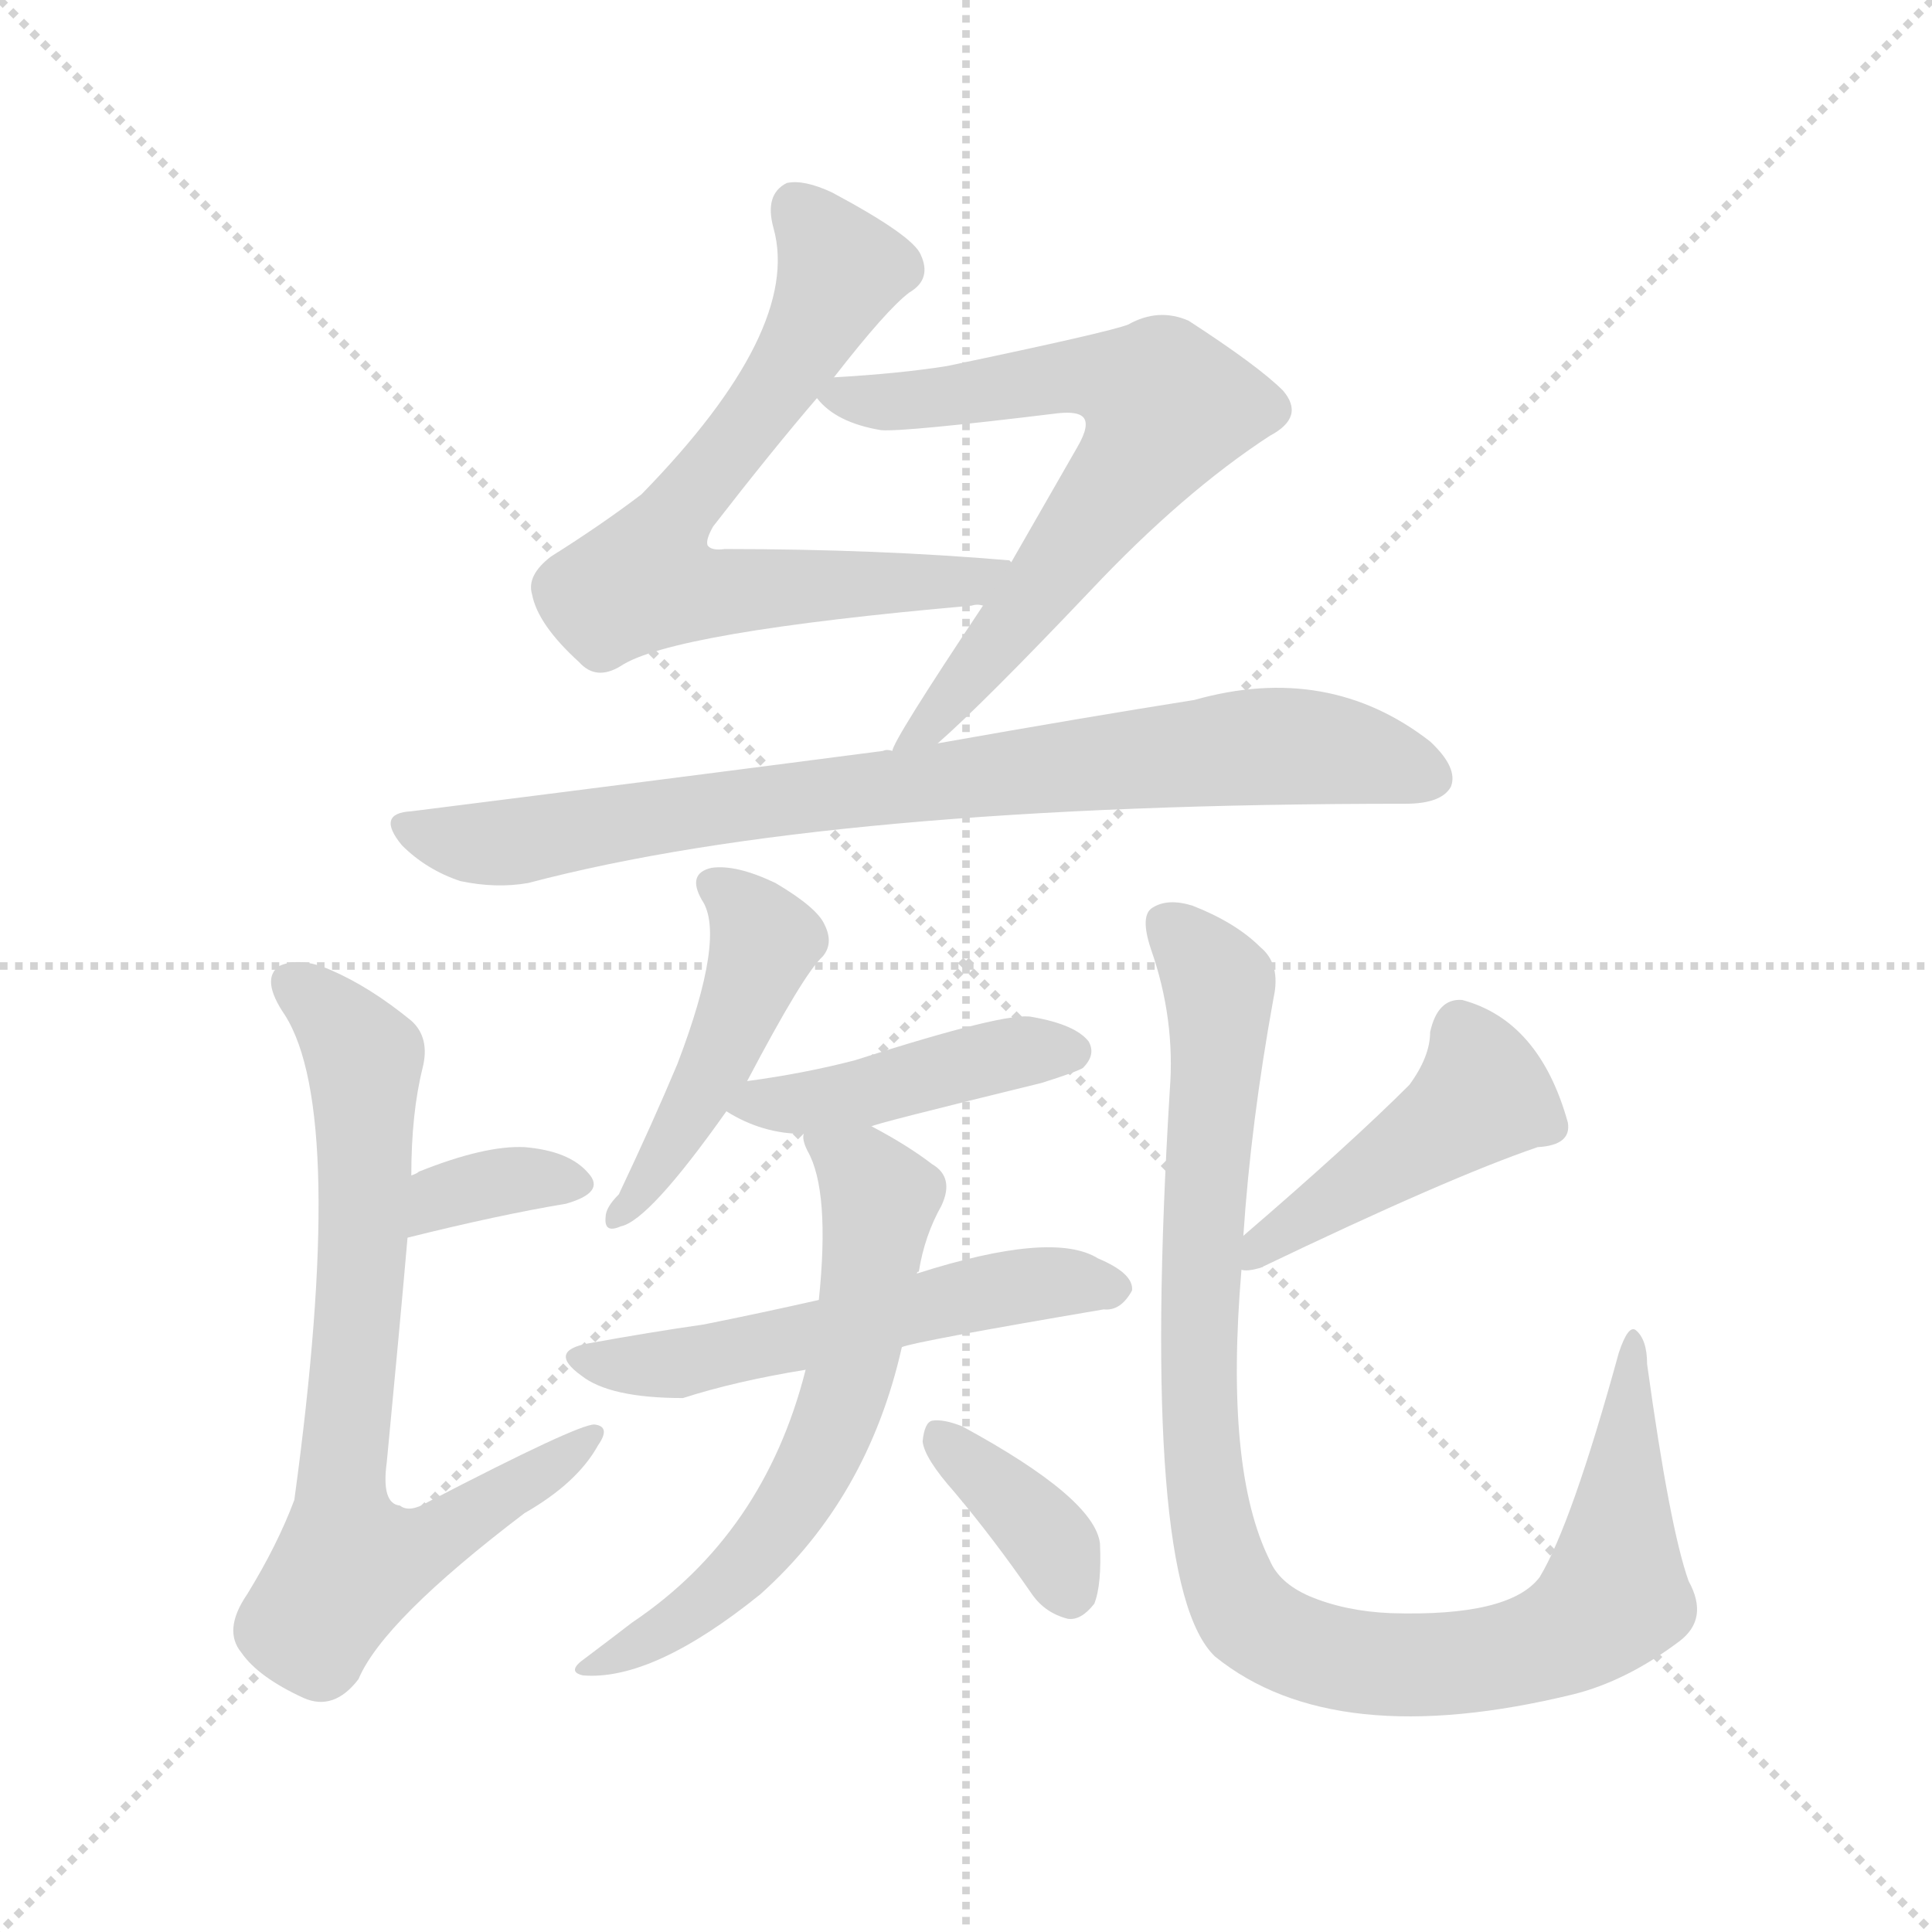<svg version="1.1" viewBox="0 0 1024 1024" xmlns="http://www.w3.org/2000/svg">
  <g stroke="lightgray" stroke-dasharray="1,1" stroke-width="1" transform="scale(4, 4)">
    <line x1="0" y1="0" x2="256" y2="256"></line>
    <line x1="256" y1="0" x2="0" y2="256"></line>
    <line x1="128" y1="0" x2="128" y2="256"></line>
    <line x1="0" y1="128" x2="256" y2="128"></line>
  </g>
<g transform="scale(1, -1) translate(0, -900)">
   <style type="text/css">
    @keyframes keyframes0 {
      from {
       stroke: blue;
       stroke-dashoffset: 683;
       stroke-width: 128;
       }
       69% {
       animation-timing-function: step-end;
       stroke: blue;
       stroke-dashoffset: 0;
       stroke-width: 128;
       }
       to {
       stroke: black;
       stroke-width: 1024;
       }
       }
       #make-me-a-hanzi-animation-0 {
         animation: keyframes0 0.806s both;
         animation-delay: 0s;
         animation-timing-function: linear;
       }
    @keyframes keyframes1 {
      from {
       stroke: blue;
       stroke-dashoffset: 662;
       stroke-width: 128;
       }
       68% {
       animation-timing-function: step-end;
       stroke: blue;
       stroke-dashoffset: 0;
       stroke-width: 128;
       }
       to {
       stroke: black;
       stroke-width: 1024;
       }
       }
       #make-me-a-hanzi-animation-1 {
         animation: keyframes1 0.789s both;
         animation-delay: 0.806s;
         animation-timing-function: linear;
       }
    @keyframes keyframes2 {
      from {
       stroke: blue;
       stroke-dashoffset: 804;
       stroke-width: 128;
       }
       72% {
       animation-timing-function: step-end;
       stroke: blue;
       stroke-dashoffset: 0;
       stroke-width: 128;
       }
       to {
       stroke: black;
       stroke-width: 1024;
       }
       }
       #make-me-a-hanzi-animation-2 {
         animation: keyframes2 0.904s both;
         animation-delay: 1.595s;
         animation-timing-function: linear;
       }
    @keyframes keyframes3 {
      from {
       stroke: blue;
       stroke-dashoffset: 346;
       stroke-width: 128;
       }
       53% {
       animation-timing-function: step-end;
       stroke: blue;
       stroke-dashoffset: 0;
       stroke-width: 128;
       }
       to {
       stroke: black;
       stroke-width: 1024;
       }
       }
       #make-me-a-hanzi-animation-3 {
         animation: keyframes3 0.532s both;
         animation-delay: 2.499s;
         animation-timing-function: linear;
       }
    @keyframes keyframes4 {
      from {
       stroke: blue;
       stroke-dashoffset: 726;
       stroke-width: 128;
       }
       70% {
       animation-timing-function: step-end;
       stroke: blue;
       stroke-dashoffset: 0;
       stroke-width: 128;
       }
       to {
       stroke: black;
       stroke-width: 1024;
       }
       }
       #make-me-a-hanzi-animation-4 {
         animation: keyframes4 0.841s both;
         animation-delay: 3.03s;
         animation-timing-function: linear;
       }
    @keyframes keyframes5 {
      from {
       stroke: blue;
       stroke-dashoffset: 460;
       stroke-width: 128;
       }
       60% {
       animation-timing-function: step-end;
       stroke: blue;
       stroke-dashoffset: 0;
       stroke-width: 128;
       }
       to {
       stroke: black;
       stroke-width: 1024;
       }
       }
       #make-me-a-hanzi-animation-5 {
         animation: keyframes5 0.624s both;
         animation-delay: 3.871s;
         animation-timing-function: linear;
       }
    @keyframes keyframes6 {
      from {
       stroke: blue;
       stroke-dashoffset: 434;
       stroke-width: 128;
       }
       59% {
       animation-timing-function: step-end;
       stroke: blue;
       stroke-dashoffset: 0;
       stroke-width: 128;
       }
       to {
       stroke: black;
       stroke-width: 1024;
       }
       }
       #make-me-a-hanzi-animation-6 {
         animation: keyframes6 0.603s both;
         animation-delay: 4.496s;
         animation-timing-function: linear;
       }
    @keyframes keyframes7 {
      from {
       stroke: blue;
       stroke-dashoffset: 543;
       stroke-width: 128;
       }
       64% {
       animation-timing-function: step-end;
       stroke: blue;
       stroke-dashoffset: 0;
       stroke-width: 128;
       }
       to {
       stroke: black;
       stroke-width: 1024;
       }
       }
       #make-me-a-hanzi-animation-7 {
         animation: keyframes7 0.692s both;
         animation-delay: 5.099s;
         animation-timing-function: linear;
       }
    @keyframes keyframes8 {
      from {
       stroke: blue;
       stroke-dashoffset: 611;
       stroke-width: 128;
       }
       67% {
       animation-timing-function: step-end;
       stroke: blue;
       stroke-dashoffset: 0;
       stroke-width: 128;
       }
       to {
       stroke: black;
       stroke-width: 1024;
       }
       }
       #make-me-a-hanzi-animation-8 {
         animation: keyframes8 0.747s both;
         animation-delay: 5.791s;
         animation-timing-function: linear;
       }
    @keyframes keyframes9 {
      from {
       stroke: blue;
       stroke-dashoffset: 365;
       stroke-width: 128;
       }
       54% {
       animation-timing-function: step-end;
       stroke: blue;
       stroke-dashoffset: 0;
       stroke-width: 128;
       }
       to {
       stroke: black;
       stroke-width: 1024;
       }
       }
       #make-me-a-hanzi-animation-9 {
         animation: keyframes9 0.547s both;
         animation-delay: 6.538s;
         animation-timing-function: linear;
       }
    @keyframes keyframes10 {
      from {
       stroke: blue;
       stroke-dashoffset: 444;
       stroke-width: 128;
       }
       59% {
       animation-timing-function: step-end;
       stroke: blue;
       stroke-dashoffset: 0;
       stroke-width: 128;
       }
       to {
       stroke: black;
       stroke-width: 1024;
       }
       }
       #make-me-a-hanzi-animation-10 {
         animation: keyframes10 0.611s both;
         animation-delay: 7.085s;
         animation-timing-function: linear;
       }
    @keyframes keyframes11 {
      from {
       stroke: blue;
       stroke-dashoffset: 981;
       stroke-width: 128;
       }
       76% {
       animation-timing-function: step-end;
       stroke: blue;
       stroke-dashoffset: 0;
       stroke-width: 128;
       }
       to {
       stroke: black;
       stroke-width: 1024;
       }
       }
       #make-me-a-hanzi-animation-11 {
         animation: keyframes11 1.048s both;
         animation-delay: 7.696s;
         animation-timing-function: linear;
       }
</style>
<path d="M 442.0 700.0 Q 470.0 736.0 482.0 745.0 Q 494.0 752.0 488.0 765.0 Q 484.0 775.0 441.0 798.0 Q 426.0 805.0 417.0 803.0 Q 405.0 797.0 410.0 779.0 Q 425.0 725.0 340.0 638.0 Q 319.0 622.0 292.0 605.0 Q 279.0 595.0 282.0 585.0 Q 285.0 569.0 307.0 549.0 Q 316.0 539.0 329.0 547.0 Q 356.0 565.0 515.0 579.0 Q 518.0 580.0 521.0 579.0 C 551.0 581.0 566.0 598.0 536.0 602.0 L 535.0 603.0 Q 465.0 609.0 384.0 609.0 Q 377.0 608.0 375.0 611.0 Q 374.0 614.0 378.0 621.0 Q 409.0 661.0 433.0 689.0 L 442.0 700.0 Z" fill="lightgray"></path> 
<path d="M 497.0 506.0 Q 521.0 527.0 578.0 587.0 Q 627.0 639.0 673.0 669.0 Q 692.0 679.0 680.0 693.0 Q 667.0 706.0 630.0 730.0 Q 614.0 737.0 598.0 728.0 Q 588.0 724.0 502.0 706.0 Q 477.0 702.0 442.0 700.0 C 422.0 699.0 422.0 699.0 433.0 689.0 Q 443.0 676.0 467.0 672.0 Q 479.0 671.0 561.0 681.0 Q 571.0 682.0 574.0 679.0 Q 578.0 675.0 571.0 663.0 Q 552.0 630.0 536.0 602.0 L 521.0 579.0 Q 473.0 507.0 473.0 502.0 C 459.0 475.0 475.0 486.0 497.0 506.0 Z" fill="lightgray"></path> 
<path d="M 473.0 502.0 Q 470.0 503.0 468.0 502.0 Q 353.0 487.0 218.0 470.0 Q 199.0 469.0 213.0 452.0 Q 226.0 439.0 244.0 433.0 Q 263.0 429.0 280.0 432.0 Q 439.0 474.0 745.0 474.0 Q 764.0 474.0 769.0 483.0 Q 773.0 493.0 758.0 507.0 Q 704.0 549.0 633.0 529.0 Q 576.0 520.0 497.0 506.0 L 473.0 502.0 Z" fill="lightgray"></path> 
<path d="M 216.0 244.0 Q 264.0 256.0 300.0 262.0 Q 321.0 268.0 312.0 278.0 Q 302.0 290.0 278.0 292.0 Q 257.0 293.0 222.0 279.0 Q 221.0 278.0 218.0 277.0 C 191.0 265.0 187.0 237.0 216.0 244.0 Z" fill="lightgray"></path> 
<path d="M 218.0 277.0 Q 218.0 310.0 224.0 334.0 Q 228.0 350.0 218.0 359.0 Q 196.0 377.0 175.0 386.0 Q 159.0 393.0 148.0 388.0 Q 138.0 381.0 151.0 362.0 Q 184.0 310.0 156.0 105.0 Q 147.0 81.0 131.0 55.0 Q 118.0 36.0 128.0 24.0 Q 137.0 11.0 161.0 0.0 Q 177.0 -7.0 190.0 10.0 Q 203.0 41.0 278.0 98.0 Q 306.0 114.0 317.0 134.0 Q 324.0 144.0 315.0 145.0 Q 306.0 145.0 227.0 104.0 Q 217.0 98.0 212.0 102.0 Q 202.0 103.0 205.0 125.0 Q 212.0 198.0 216.0 244.0 L 218.0 277.0 Z" fill="lightgray"></path> 
<path d="M 396.0 327.0 Q 426.0 384.0 436.0 393.0 Q 442.0 400.0 437.0 410.0 Q 433.0 419.0 411.0 432.0 Q 390.0 442.0 377.0 440.0 Q 364.0 437.0 372.0 423.0 Q 385.0 404.0 359.0 336.0 Q 346.0 305.0 328.0 267.0 Q 321.0 260.0 321.0 255.0 Q 320.0 246.0 329.0 250.0 Q 344.0 253.0 385.0 311.0 L 396.0 327.0 Z" fill="lightgray"></path> 
<path d="M 462.0 303.0 Q 462.0 304.0 552.0 326.0 Q 571.0 332.0 574.0 334.0 Q 581.0 341.0 577.0 348.0 Q 570.0 357.0 547.0 361.0 Q 534.0 364.0 453.0 338.0 Q 426.0 331.0 396.0 327.0 C 366.0 323.0 365.0 323.0 385.0 311.0 Q 404.0 299.0 426.0 299.0 L 462.0 303.0 Z" fill="lightgray"></path> 
<path d="M 478.0 186.0 Q 485.0 189.0 585.0 206.0 Q 594.0 205.0 600.0 216.0 Q 601.0 225.0 582.0 233.0 Q 558.0 248.0 486.0 225.0 L 434.0 211.0 Q 403.0 204.0 373.0 198.0 Q 345.0 194.0 312.0 188.0 Q 290.0 184.0 308.0 171.0 Q 323.0 159.0 362.0 159.0 Q 390.0 168.0 427.0 174.0 L 478.0 186.0 Z" fill="lightgray"></path> 
<path d="M 427.0 174.0 Q 405.0 87.0 335.0 40.0 Q 322.0 30.0 310.0 21.0 Q 300.0 14.0 309.0 12.0 Q 346.0 9.0 403.0 55.0 Q 460.0 106.0 478.0 186.0 L 486.0 225.0 Q 486.0 226.0 487.0 226.0 Q 490.0 245.0 499.0 261.0 Q 506.0 276.0 494.0 283.0 Q 481.0 293.0 462.0 303.0 C 436.0 317.0 418.0 327.0 426.0 299.0 Q 425.0 296.0 428.0 290.0 Q 440.0 269.0 434.0 211.0 L 427.0 174.0 Z" fill="lightgray"></path> 
<path d="M 506.0 109.0 Q 527.0 84.0 547.0 55.0 Q 554.0 45.0 566.0 42.0 Q 573.0 41.0 580.0 50.0 Q 584.0 60.0 583.0 82.0 Q 580.0 106.0 510.0 144.0 Q 500.0 148.0 494.0 147.0 Q 490.0 146.0 489.0 136.0 Q 490.0 127.0 506.0 109.0 Z" fill="lightgray"></path> 
<path d="M 658.0 227.0 Q 661.0 226.0 668.0 228.0 Q 768.0 276.0 815.0 292.0 Q 833.0 293.0 831.0 305.0 Q 816.0 359.0 775.0 370.0 Q 762.0 371.0 758.0 353.0 Q 758.0 340.0 747.0 325.0 Q 716.0 294.0 659.0 245.0 C 637.0 226.0 637.0 226.0 658.0 227.0 Z" fill="lightgray"></path> 
<path d="M 895.0 62.0 Q 885.0 90.0 873.0 177.0 Q 873.0 190.0 867.0 195.0 Q 863.0 198.0 858.0 183.0 Q 833.0 92.0 816.0 64.0 Q 800.0 43.0 737.0 45.0 Q 713.0 46.0 694.0 54.0 Q 678.0 61.0 673.0 73.0 Q 649.0 121.0 658.0 227.0 L 659.0 245.0 Q 663.0 305.0 675.0 371.0 Q 679.0 389.0 668.0 398.0 Q 655.0 411.0 632.0 420.0 Q 619.0 424.0 611.0 419.0 Q 604.0 415.0 610.0 397.0 Q 623.0 360.0 620.0 322.0 Q 604.0 60.0 644.0 22.0 Q 707.0 -29.0 834.0 2.0 Q 862.0 9.0 890.0 30.0 Q 906.0 42.0 895.0 62.0 Z" fill="lightgray"></path> 
      <clipPath id="make-me-a-hanzi-clip-0">
      <path d="M 442.0 700.0 Q 470.0 736.0 482.0 745.0 Q 494.0 752.0 488.0 765.0 Q 484.0 775.0 441.0 798.0 Q 426.0 805.0 417.0 803.0 Q 405.0 797.0 410.0 779.0 Q 425.0 725.0 340.0 638.0 Q 319.0 622.0 292.0 605.0 Q 279.0 595.0 282.0 585.0 Q 285.0 569.0 307.0 549.0 Q 316.0 539.0 329.0 547.0 Q 356.0 565.0 515.0 579.0 Q 518.0 580.0 521.0 579.0 C 551.0 581.0 566.0 598.0 536.0 602.0 L 535.0 603.0 Q 465.0 609.0 384.0 609.0 Q 377.0 608.0 375.0 611.0 Q 374.0 614.0 378.0 621.0 Q 409.0 661.0 433.0 689.0 L 442.0 700.0 Z" fill="lightgray"></path>
      </clipPath>
      <path clip-path="url(#make-me-a-hanzi-clip-0)" d="M 422.0 791.0 L 446.0 757.0 L 421.0 708.0 L 361.0 634.0 L 342.0 593.0 L 377.0 585.0 L 501.0 589.0 L 530.0 597.0 " fill="none" id="make-me-a-hanzi-animation-0" stroke-dasharray="555 1110" stroke-linecap="round"></path>

      <clipPath id="make-me-a-hanzi-clip-1">
      <path d="M 497.0 506.0 Q 521.0 527.0 578.0 587.0 Q 627.0 639.0 673.0 669.0 Q 692.0 679.0 680.0 693.0 Q 667.0 706.0 630.0 730.0 Q 614.0 737.0 598.0 728.0 Q 588.0 724.0 502.0 706.0 Q 477.0 702.0 442.0 700.0 C 422.0 699.0 422.0 699.0 433.0 689.0 Q 443.0 676.0 467.0 672.0 Q 479.0 671.0 561.0 681.0 Q 571.0 682.0 574.0 679.0 Q 578.0 675.0 571.0 663.0 Q 552.0 630.0 536.0 602.0 L 521.0 579.0 Q 473.0 507.0 473.0 502.0 C 459.0 475.0 475.0 486.0 497.0 506.0 Z" fill="lightgray"></path>
      </clipPath>
      <path clip-path="url(#make-me-a-hanzi-clip-1)" d="M 442.0 691.0 L 504.0 689.0 L 573.0 701.0 L 607.0 693.0 L 618.0 682.0 L 557.0 594.0 L 480.0 507.0 " fill="none" id="make-me-a-hanzi-animation-1" stroke-dasharray="534 1068" stroke-linecap="round"></path>

      <clipPath id="make-me-a-hanzi-clip-2">
      <path d="M 473.0 502.0 Q 470.0 503.0 468.0 502.0 Q 353.0 487.0 218.0 470.0 Q 199.0 469.0 213.0 452.0 Q 226.0 439.0 244.0 433.0 Q 263.0 429.0 280.0 432.0 Q 439.0 474.0 745.0 474.0 Q 764.0 474.0 769.0 483.0 Q 773.0 493.0 758.0 507.0 Q 704.0 549.0 633.0 529.0 Q 576.0 520.0 497.0 506.0 L 473.0 502.0 Z" fill="lightgray"></path>
      </clipPath>
      <path clip-path="url(#make-me-a-hanzi-clip-2)" d="M 216.0 461.0 L 272.0 454.0 L 434.0 479.0 L 663.0 504.0 L 701.0 504.0 L 758.0 488.0 " fill="none" id="make-me-a-hanzi-animation-2" stroke-dasharray="676 1352" stroke-linecap="round"></path>

      <clipPath id="make-me-a-hanzi-clip-3">
      <path d="M 216.0 244.0 Q 264.0 256.0 300.0 262.0 Q 321.0 268.0 312.0 278.0 Q 302.0 290.0 278.0 292.0 Q 257.0 293.0 222.0 279.0 Q 221.0 278.0 218.0 277.0 C 191.0 265.0 187.0 237.0 216.0 244.0 Z" fill="lightgray"></path>
      </clipPath>
      <path clip-path="url(#make-me-a-hanzi-clip-3)" d="M 223.0 249.0 L 235.0 266.0 L 283.0 276.0 L 303.0 272.0 " fill="none" id="make-me-a-hanzi-animation-3" stroke-dasharray="218 436" stroke-linecap="round"></path>

      <clipPath id="make-me-a-hanzi-clip-4">
      <path d="M 218.0 277.0 Q 218.0 310.0 224.0 334.0 Q 228.0 350.0 218.0 359.0 Q 196.0 377.0 175.0 386.0 Q 159.0 393.0 148.0 388.0 Q 138.0 381.0 151.0 362.0 Q 184.0 310.0 156.0 105.0 Q 147.0 81.0 131.0 55.0 Q 118.0 36.0 128.0 24.0 Q 137.0 11.0 161.0 0.0 Q 177.0 -7.0 190.0 10.0 Q 203.0 41.0 278.0 98.0 Q 306.0 114.0 317.0 134.0 Q 324.0 144.0 315.0 145.0 Q 306.0 145.0 227.0 104.0 Q 217.0 98.0 212.0 102.0 Q 202.0 103.0 205.0 125.0 Q 212.0 198.0 216.0 244.0 L 218.0 277.0 Z" fill="lightgray"></path>
      </clipPath>
      <path clip-path="url(#make-me-a-hanzi-clip-4)" d="M 156.0 379.0 L 193.0 339.0 L 192.0 228.0 L 180.0 114.0 L 185.0 71.0 L 242.0 91.0 L 314.0 139.0 " fill="none" id="make-me-a-hanzi-animation-4" stroke-dasharray="598 1196" stroke-linecap="round"></path>

      <clipPath id="make-me-a-hanzi-clip-5">
      <path d="M 396.0 327.0 Q 426.0 384.0 436.0 393.0 Q 442.0 400.0 437.0 410.0 Q 433.0 419.0 411.0 432.0 Q 390.0 442.0 377.0 440.0 Q 364.0 437.0 372.0 423.0 Q 385.0 404.0 359.0 336.0 Q 346.0 305.0 328.0 267.0 Q 321.0 260.0 321.0 255.0 Q 320.0 246.0 329.0 250.0 Q 344.0 253.0 385.0 311.0 L 396.0 327.0 Z" fill="lightgray"></path>
      </clipPath>
      <path clip-path="url(#make-me-a-hanzi-clip-5)" d="M 378.0 430.0 L 397.0 416.0 L 405.0 401.0 L 385.0 346.0 L 357.0 293.0 L 329.0 258.0 " fill="none" id="make-me-a-hanzi-animation-5" stroke-dasharray="332 664" stroke-linecap="round"></path>

      <clipPath id="make-me-a-hanzi-clip-6">
      <path d="M 462.0 303.0 Q 462.0 304.0 552.0 326.0 Q 571.0 332.0 574.0 334.0 Q 581.0 341.0 577.0 348.0 Q 570.0 357.0 547.0 361.0 Q 534.0 364.0 453.0 338.0 Q 426.0 331.0 396.0 327.0 C 366.0 323.0 365.0 323.0 385.0 311.0 Q 404.0 299.0 426.0 299.0 L 462.0 303.0 Z" fill="lightgray"></path>
      </clipPath>
      <path clip-path="url(#make-me-a-hanzi-clip-6)" d="M 393.0 311.0 L 457.0 320.0 L 521.0 339.0 L 567.0 343.0 " fill="none" id="make-me-a-hanzi-animation-6" stroke-dasharray="306 612" stroke-linecap="round"></path>

      <clipPath id="make-me-a-hanzi-clip-7">
      <path d="M 478.0 186.0 Q 485.0 189.0 585.0 206.0 Q 594.0 205.0 600.0 216.0 Q 601.0 225.0 582.0 233.0 Q 558.0 248.0 486.0 225.0 L 434.0 211.0 Q 403.0 204.0 373.0 198.0 Q 345.0 194.0 312.0 188.0 Q 290.0 184.0 308.0 171.0 Q 323.0 159.0 362.0 159.0 Q 390.0 168.0 427.0 174.0 L 478.0 186.0 Z" fill="lightgray"></path>
      </clipPath>
      <path clip-path="url(#make-me-a-hanzi-clip-7)" d="M 309.0 180.0 L 363.0 178.0 L 534.0 218.0 L 591.0 217.0 " fill="none" id="make-me-a-hanzi-animation-7" stroke-dasharray="415 830" stroke-linecap="round"></path>

      <clipPath id="make-me-a-hanzi-clip-8">
      <path d="M 427.0 174.0 Q 405.0 87.0 335.0 40.0 Q 322.0 30.0 310.0 21.0 Q 300.0 14.0 309.0 12.0 Q 346.0 9.0 403.0 55.0 Q 460.0 106.0 478.0 186.0 L 486.0 225.0 Q 486.0 226.0 487.0 226.0 Q 490.0 245.0 499.0 261.0 Q 506.0 276.0 494.0 283.0 Q 481.0 293.0 462.0 303.0 C 436.0 317.0 418.0 327.0 426.0 299.0 Q 425.0 296.0 428.0 290.0 Q 440.0 269.0 434.0 211.0 L 427.0 174.0 Z" fill="lightgray"></path>
      </clipPath>
      <path clip-path="url(#make-me-a-hanzi-clip-8)" d="M 432.0 296.0 L 457.0 278.0 L 465.0 262.0 L 454.0 184.0 L 441.0 143.0 L 415.0 94.0 L 386.0 61.0 L 359.0 39.0 L 314.0 16.0 " fill="none" id="make-me-a-hanzi-animation-8" stroke-dasharray="483 966" stroke-linecap="round"></path>

      <clipPath id="make-me-a-hanzi-clip-9">
      <path d="M 506.0 109.0 Q 527.0 84.0 547.0 55.0 Q 554.0 45.0 566.0 42.0 Q 573.0 41.0 580.0 50.0 Q 584.0 60.0 583.0 82.0 Q 580.0 106.0 510.0 144.0 Q 500.0 148.0 494.0 147.0 Q 490.0 146.0 489.0 136.0 Q 490.0 127.0 506.0 109.0 Z" fill="lightgray"></path>
      </clipPath>
      <path clip-path="url(#make-me-a-hanzi-clip-9)" d="M 497.0 139.0 L 554.0 86.0 L 566.0 57.0 " fill="none" id="make-me-a-hanzi-animation-9" stroke-dasharray="237 474" stroke-linecap="round"></path>

      <clipPath id="make-me-a-hanzi-clip-10">
      <path d="M 658.0 227.0 Q 661.0 226.0 668.0 228.0 Q 768.0 276.0 815.0 292.0 Q 833.0 293.0 831.0 305.0 Q 816.0 359.0 775.0 370.0 Q 762.0 371.0 758.0 353.0 Q 758.0 340.0 747.0 325.0 Q 716.0 294.0 659.0 245.0 C 637.0 226.0 637.0 226.0 658.0 227.0 Z" fill="lightgray"></path>
      </clipPath>
      <path clip-path="url(#make-me-a-hanzi-clip-10)" d="M 819.0 304.0 L 786.0 320.0 L 663.0 231.0 " fill="none" id="make-me-a-hanzi-animation-10" stroke-dasharray="316 632" stroke-linecap="round"></path>

      <clipPath id="make-me-a-hanzi-clip-11">
      <path d="M 895.0 62.0 Q 885.0 90.0 873.0 177.0 Q 873.0 190.0 867.0 195.0 Q 863.0 198.0 858.0 183.0 Q 833.0 92.0 816.0 64.0 Q 800.0 43.0 737.0 45.0 Q 713.0 46.0 694.0 54.0 Q 678.0 61.0 673.0 73.0 Q 649.0 121.0 658.0 227.0 L 659.0 245.0 Q 663.0 305.0 675.0 371.0 Q 679.0 389.0 668.0 398.0 Q 655.0 411.0 632.0 420.0 Q 619.0 424.0 611.0 419.0 Q 604.0 415.0 610.0 397.0 Q 623.0 360.0 620.0 322.0 Q 604.0 60.0 644.0 22.0 Q 707.0 -29.0 834.0 2.0 Q 862.0 9.0 890.0 30.0 Q 906.0 42.0 895.0 62.0 Z" fill="lightgray"></path>
      </clipPath>
      <path clip-path="url(#make-me-a-hanzi-clip-11)" d="M 619.0 411.0 L 646.0 378.0 L 635.0 151.0 L 646.0 78.0 L 665.0 40.0 L 695.0 25.0 L 733.0 17.0 L 799.0 22.0 L 841.0 40.0 L 856.0 55.0 L 864.0 188.0 " fill="none" id="make-me-a-hanzi-animation-11" stroke-dasharray="853 1706" stroke-linecap="round"></path>

</g>
</svg>
